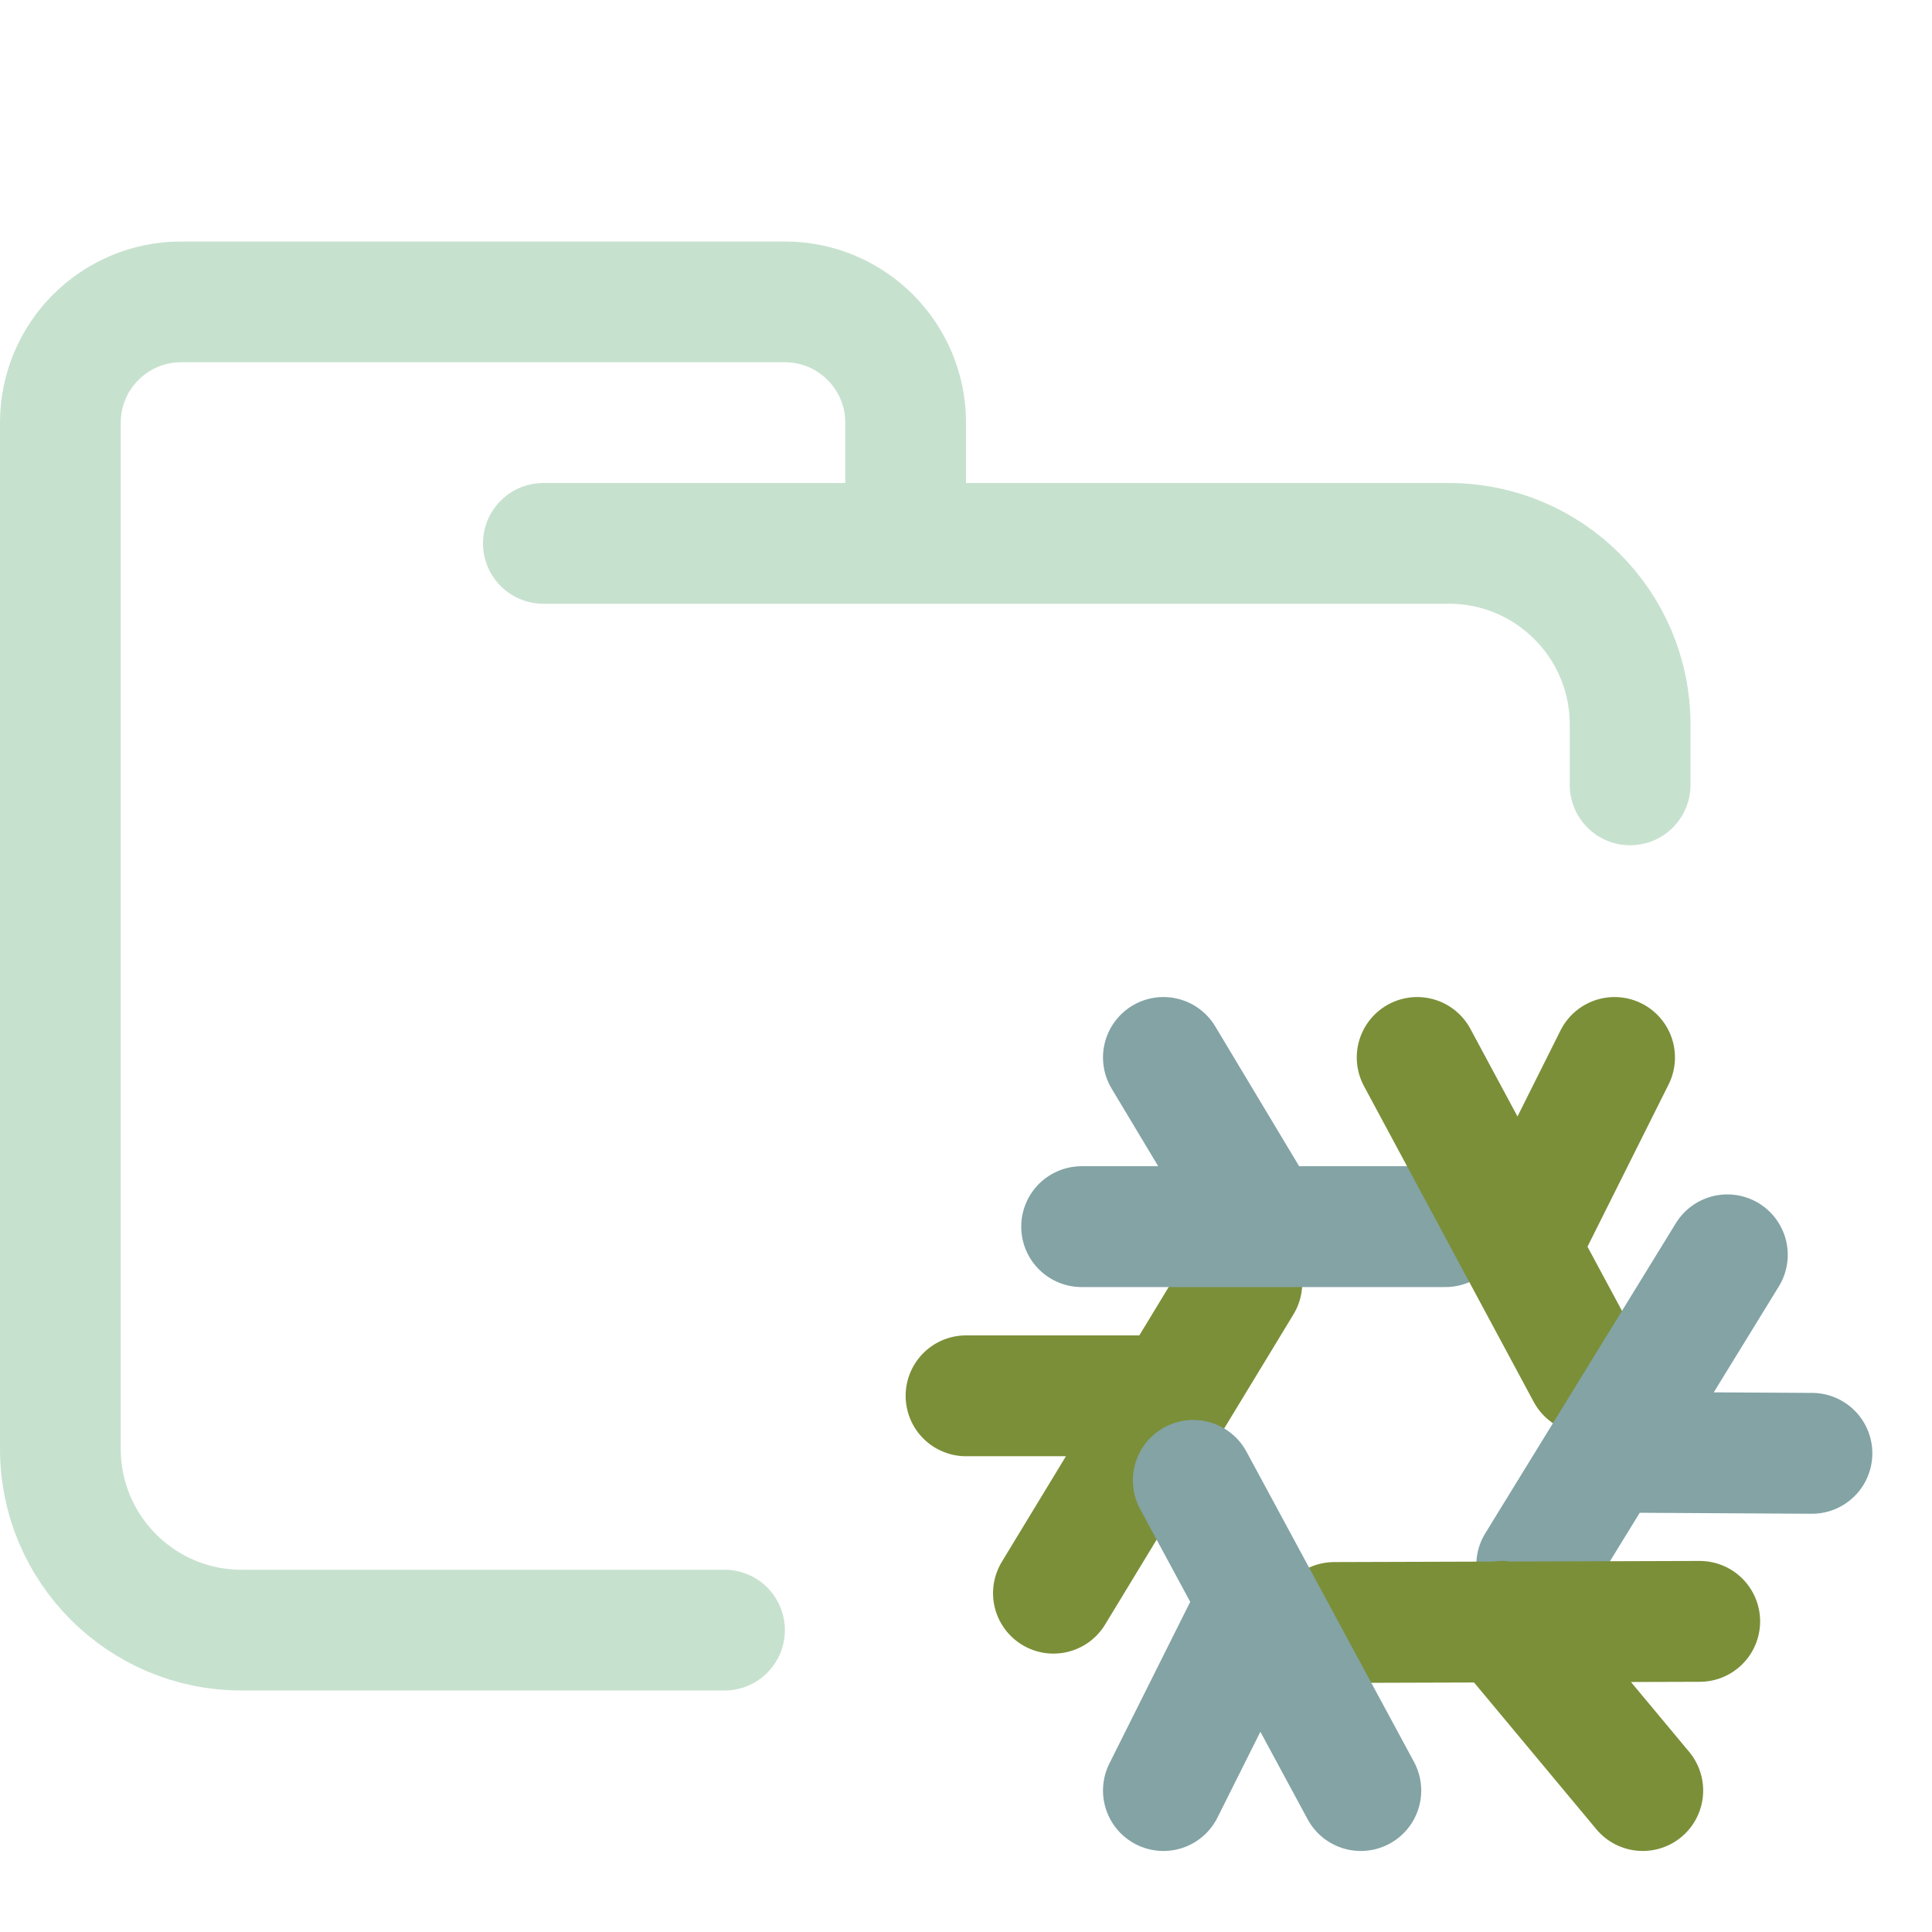 <svg xmlns="http://www.w3.org/2000/svg" width="16" height="16" viewBox="0 0 16 16">
	<path fill="none" stroke="#C7E1CF" stroke-linecap="round" stroke-linejoin="round" d="M 4.5,4.5 H 12 c 0.828,0 1.5,0.672 1.5,1.5 V 6.5 M 6,13.5 H 2 C 1.172,13.5 0.5,12.828 0.5,12 V 3.5 c 0,-0.552 0.448,-1 1,-1 h 5 c 0.552,0 1,0.448 1,1 v 1" />
	<g fill="none" stroke-linecap="round" stroke-linejoin="round" stroke-width="2.143" transform="translate(7.767 8.057)scale(.467)">
		<path stroke="#7B8F38" d="M 0.5,7.5 H 4 M 5.39,5.5 2.05,11" />
		<path stroke="#83A3A5" d="M 4,1.5 5.5,4 M 9,4.5 H 2.55" />
		<path stroke="#7B8F38" d="m 12,1.5 -1.5,3 M 11.51,7.1 8.5,1.5" />
		<path stroke="#83A3A5" d="M 15.5,8.52 12,8.5 m -1.38,2 L 14,5" />
		<path stroke="#7B8F38" d="M 12.5,14.5 10,11.5 M 7.03,11.52 13.51,11.5" />
		<path stroke="#83A3A5" d="m 4,14.5 1.5,-3 M 4.53,9 7.5,14.5" />
	</g>
</svg>
